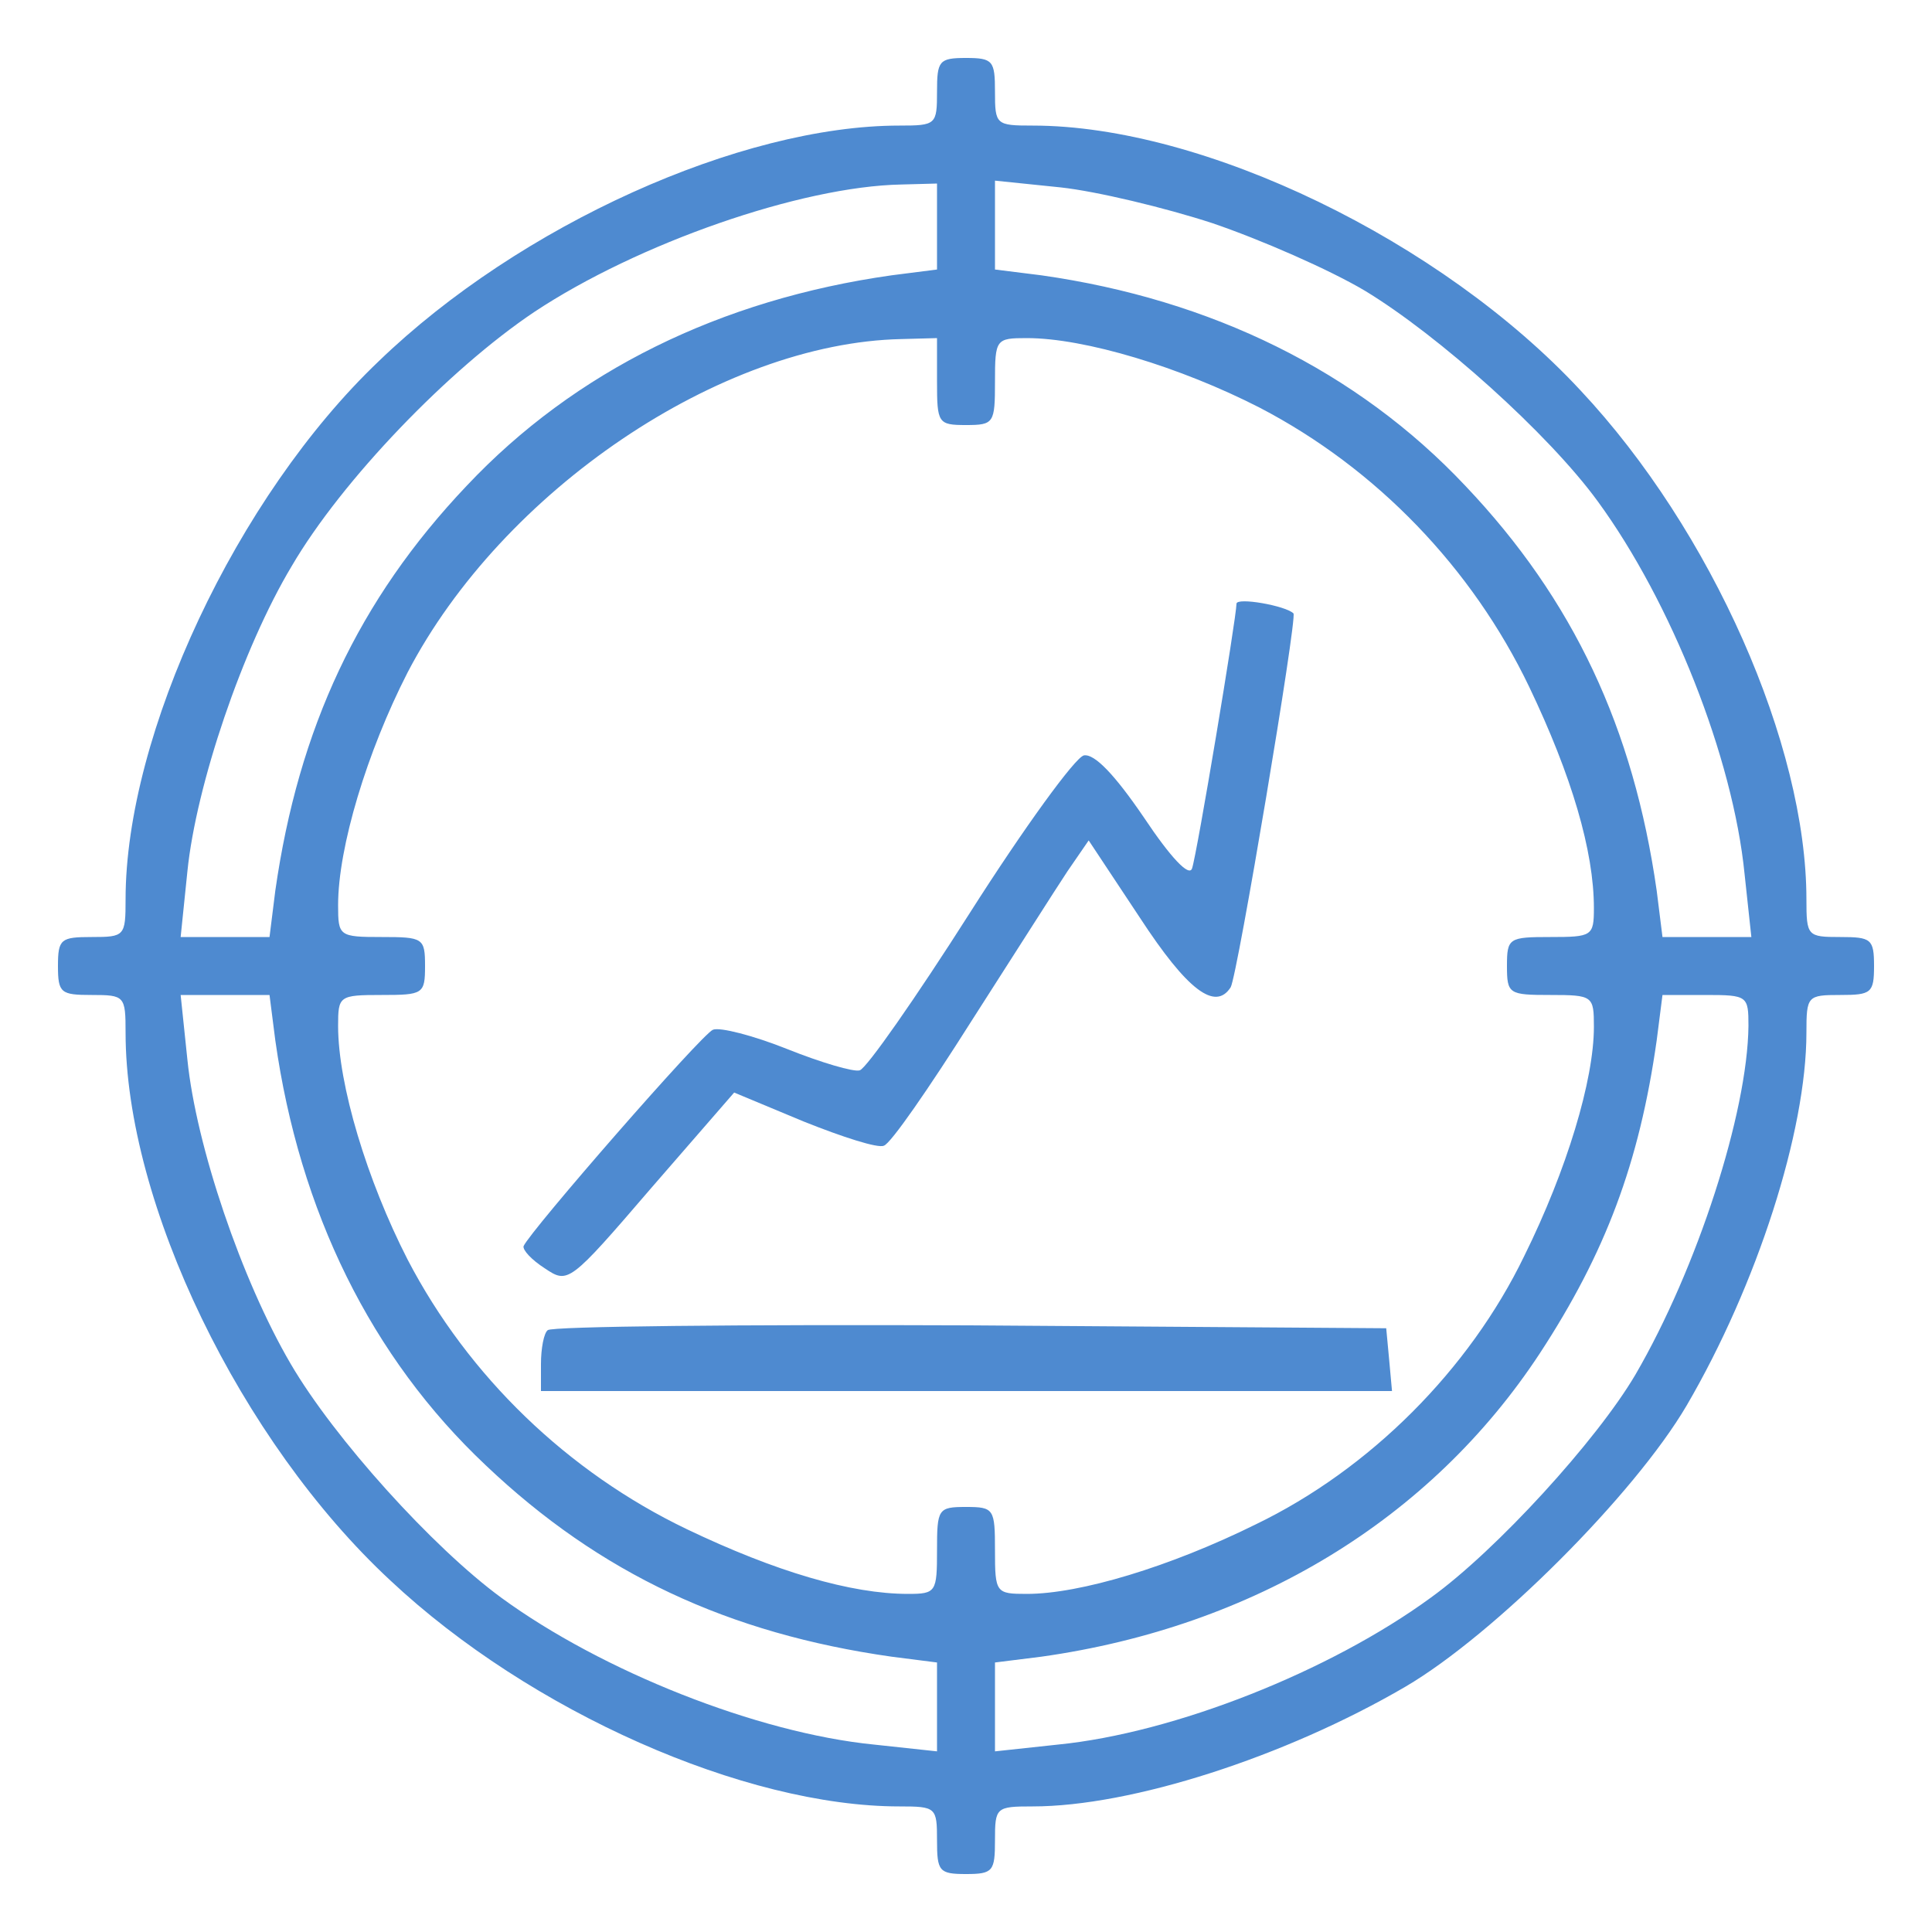 <svg width="24" height="24" viewBox="0 0 24 24" fill="none" xmlns="http://www.w3.org/2000/svg">
<path d="M11.64 1.14C11.64 1.548 11.628 1.56 11.172 1.56C9.204 1.56 6.456 2.796 4.704 4.488C2.94 6.168 1.56 9.12 1.56 11.172C1.56 11.628 1.548 11.64 1.14 11.64C0.756 11.64 0.72 11.664 0.72 12C0.72 12.336 0.756 12.36 1.14 12.36C1.548 12.36 1.56 12.372 1.56 12.828C1.56 14.952 2.988 17.904 4.848 19.632C6.588 21.264 9.252 22.44 11.172 22.44C11.628 22.44 11.64 22.452 11.64 22.86C11.64 23.244 11.664 23.28 12 23.28C12.336 23.28 12.36 23.244 12.36 22.86C12.36 22.452 12.372 22.44 12.828 22.44C14.052 22.44 15.96 21.828 17.46 20.952C18.564 20.304 20.304 18.564 20.952 17.46C21.828 15.96 22.44 14.052 22.44 12.828C22.44 12.372 22.452 12.36 22.86 12.36C23.244 12.36 23.28 12.336 23.28 12C23.28 11.664 23.244 11.64 22.86 11.64C22.452 11.64 22.44 11.628 22.44 11.172C22.44 9.252 21.264 6.588 19.632 4.848C17.904 2.988 14.952 1.56 12.828 1.56C12.372 1.56 12.36 1.548 12.36 1.14C12.36 0.756 12.336 0.72 12 0.72C11.664 0.72 11.64 0.756 11.64 1.14ZM11.64 2.808V3.348L11.076 3.42C8.952 3.72 7.14 4.608 5.796 6.036C4.452 7.452 3.708 9.048 3.42 11.064L3.348 11.64H2.796H2.244L2.328 10.824C2.436 9.756 3.012 8.052 3.624 7.032C4.248 5.964 5.58 4.584 6.636 3.876C7.92 3.024 9.948 2.316 11.196 2.292L11.64 2.28V2.808ZM15.06 2.772C15.66 2.976 16.512 3.348 16.956 3.612C17.868 4.164 19.236 5.388 19.848 6.228C20.76 7.476 21.528 9.408 21.672 10.86L21.756 11.64H21.204H20.652L20.58 11.064C20.292 9.048 19.548 7.452 18.204 6.036C16.86 4.608 15.048 3.72 12.936 3.42L12.36 3.348V2.796V2.244L13.176 2.328C13.62 2.376 14.472 2.58 15.06 2.772ZM11.64 4.74C11.64 5.256 11.652 5.28 12 5.28C12.348 5.28 12.36 5.256 12.36 4.74C12.36 4.212 12.372 4.2 12.756 4.2C13.476 4.2 14.664 4.56 15.648 5.064C17.1 5.82 18.288 7.056 18.996 8.532C19.524 9.636 19.8 10.572 19.8 11.28C19.8 11.628 19.776 11.64 19.26 11.64C18.744 11.64 18.72 11.652 18.72 12C18.72 12.348 18.744 12.36 19.26 12.36C19.788 12.36 19.8 12.372 19.8 12.756C19.8 13.416 19.464 14.532 18.936 15.6C18.252 17.016 17.016 18.252 15.6 18.936C14.532 19.464 13.416 19.8 12.756 19.8C12.372 19.8 12.36 19.788 12.36 19.26C12.36 18.744 12.348 18.72 12 18.72C11.652 18.72 11.64 18.744 11.64 19.26C11.64 19.776 11.628 19.8 11.28 19.8C10.572 19.8 9.636 19.524 8.532 18.996C7.056 18.288 5.82 17.1 5.064 15.648C4.56 14.664 4.2 13.476 4.2 12.744C4.2 12.372 4.212 12.36 4.74 12.36C5.256 12.36 5.28 12.348 5.28 12C5.28 11.652 5.256 11.64 4.74 11.64C4.212 11.64 4.2 11.628 4.2 11.244C4.2 10.524 4.56 9.336 5.064 8.352C6.24 6.096 8.952 4.26 11.196 4.212L11.64 4.2V4.74ZM3.42 12.924C3.72 15.048 4.608 16.86 6.036 18.204C7.452 19.548 9.048 20.292 11.076 20.58L11.64 20.652V21.204V21.756L10.86 21.672C9.408 21.528 7.476 20.76 6.228 19.848C5.376 19.224 4.152 17.868 3.612 16.944C3 15.9 2.436 14.232 2.328 13.164L2.244 12.36H2.796H3.348L3.42 12.924ZM21.72 12.744C21.708 13.824 21.084 15.756 20.316 17.076C19.836 17.892 18.588 19.26 17.772 19.848C16.524 20.76 14.592 21.528 13.14 21.672L12.36 21.756V21.204V20.652L12.936 20.58C15.576 20.208 17.772 18.876 19.128 16.812C19.944 15.564 20.364 14.448 20.58 12.924L20.652 12.36H21.192C21.708 12.36 21.72 12.372 21.72 12.744Z" fill="#4E8AD0"/>
<path d="M15.36 7.5C15.36 7.668 14.868 10.62 14.808 10.788C14.772 10.896 14.544 10.656 14.208 10.152C13.848 9.624 13.596 9.36 13.464 9.384C13.356 9.408 12.72 10.284 12.048 11.34C11.376 12.396 10.764 13.272 10.68 13.296C10.608 13.32 10.2 13.2 9.78 13.032C9.36 12.864 8.94 12.756 8.856 12.792C8.712 12.852 6.588 15.288 6.504 15.48C6.492 15.528 6.6 15.648 6.768 15.756C7.056 15.948 7.068 15.948 8.088 14.76L9.12 13.572L9.984 13.932C10.464 14.124 10.908 14.268 10.98 14.232C11.064 14.208 11.544 13.512 12.06 12.696C12.576 11.892 13.116 11.04 13.26 10.824L13.524 10.44L14.16 11.4C14.748 12.3 15.096 12.564 15.288 12.264C15.372 12.12 16.116 7.68 16.068 7.62C15.972 7.524 15.36 7.416 15.36 7.5Z" fill="#4E8AD0"/>
<path d="M6.804 16.524C6.756 16.56 6.72 16.752 6.72 16.944V17.28H12.012H17.292L17.256 16.884L17.22 16.5L12.048 16.464C9.204 16.452 6.84 16.476 6.804 16.524Z" fill="#4E8AD0"/>
</svg>
